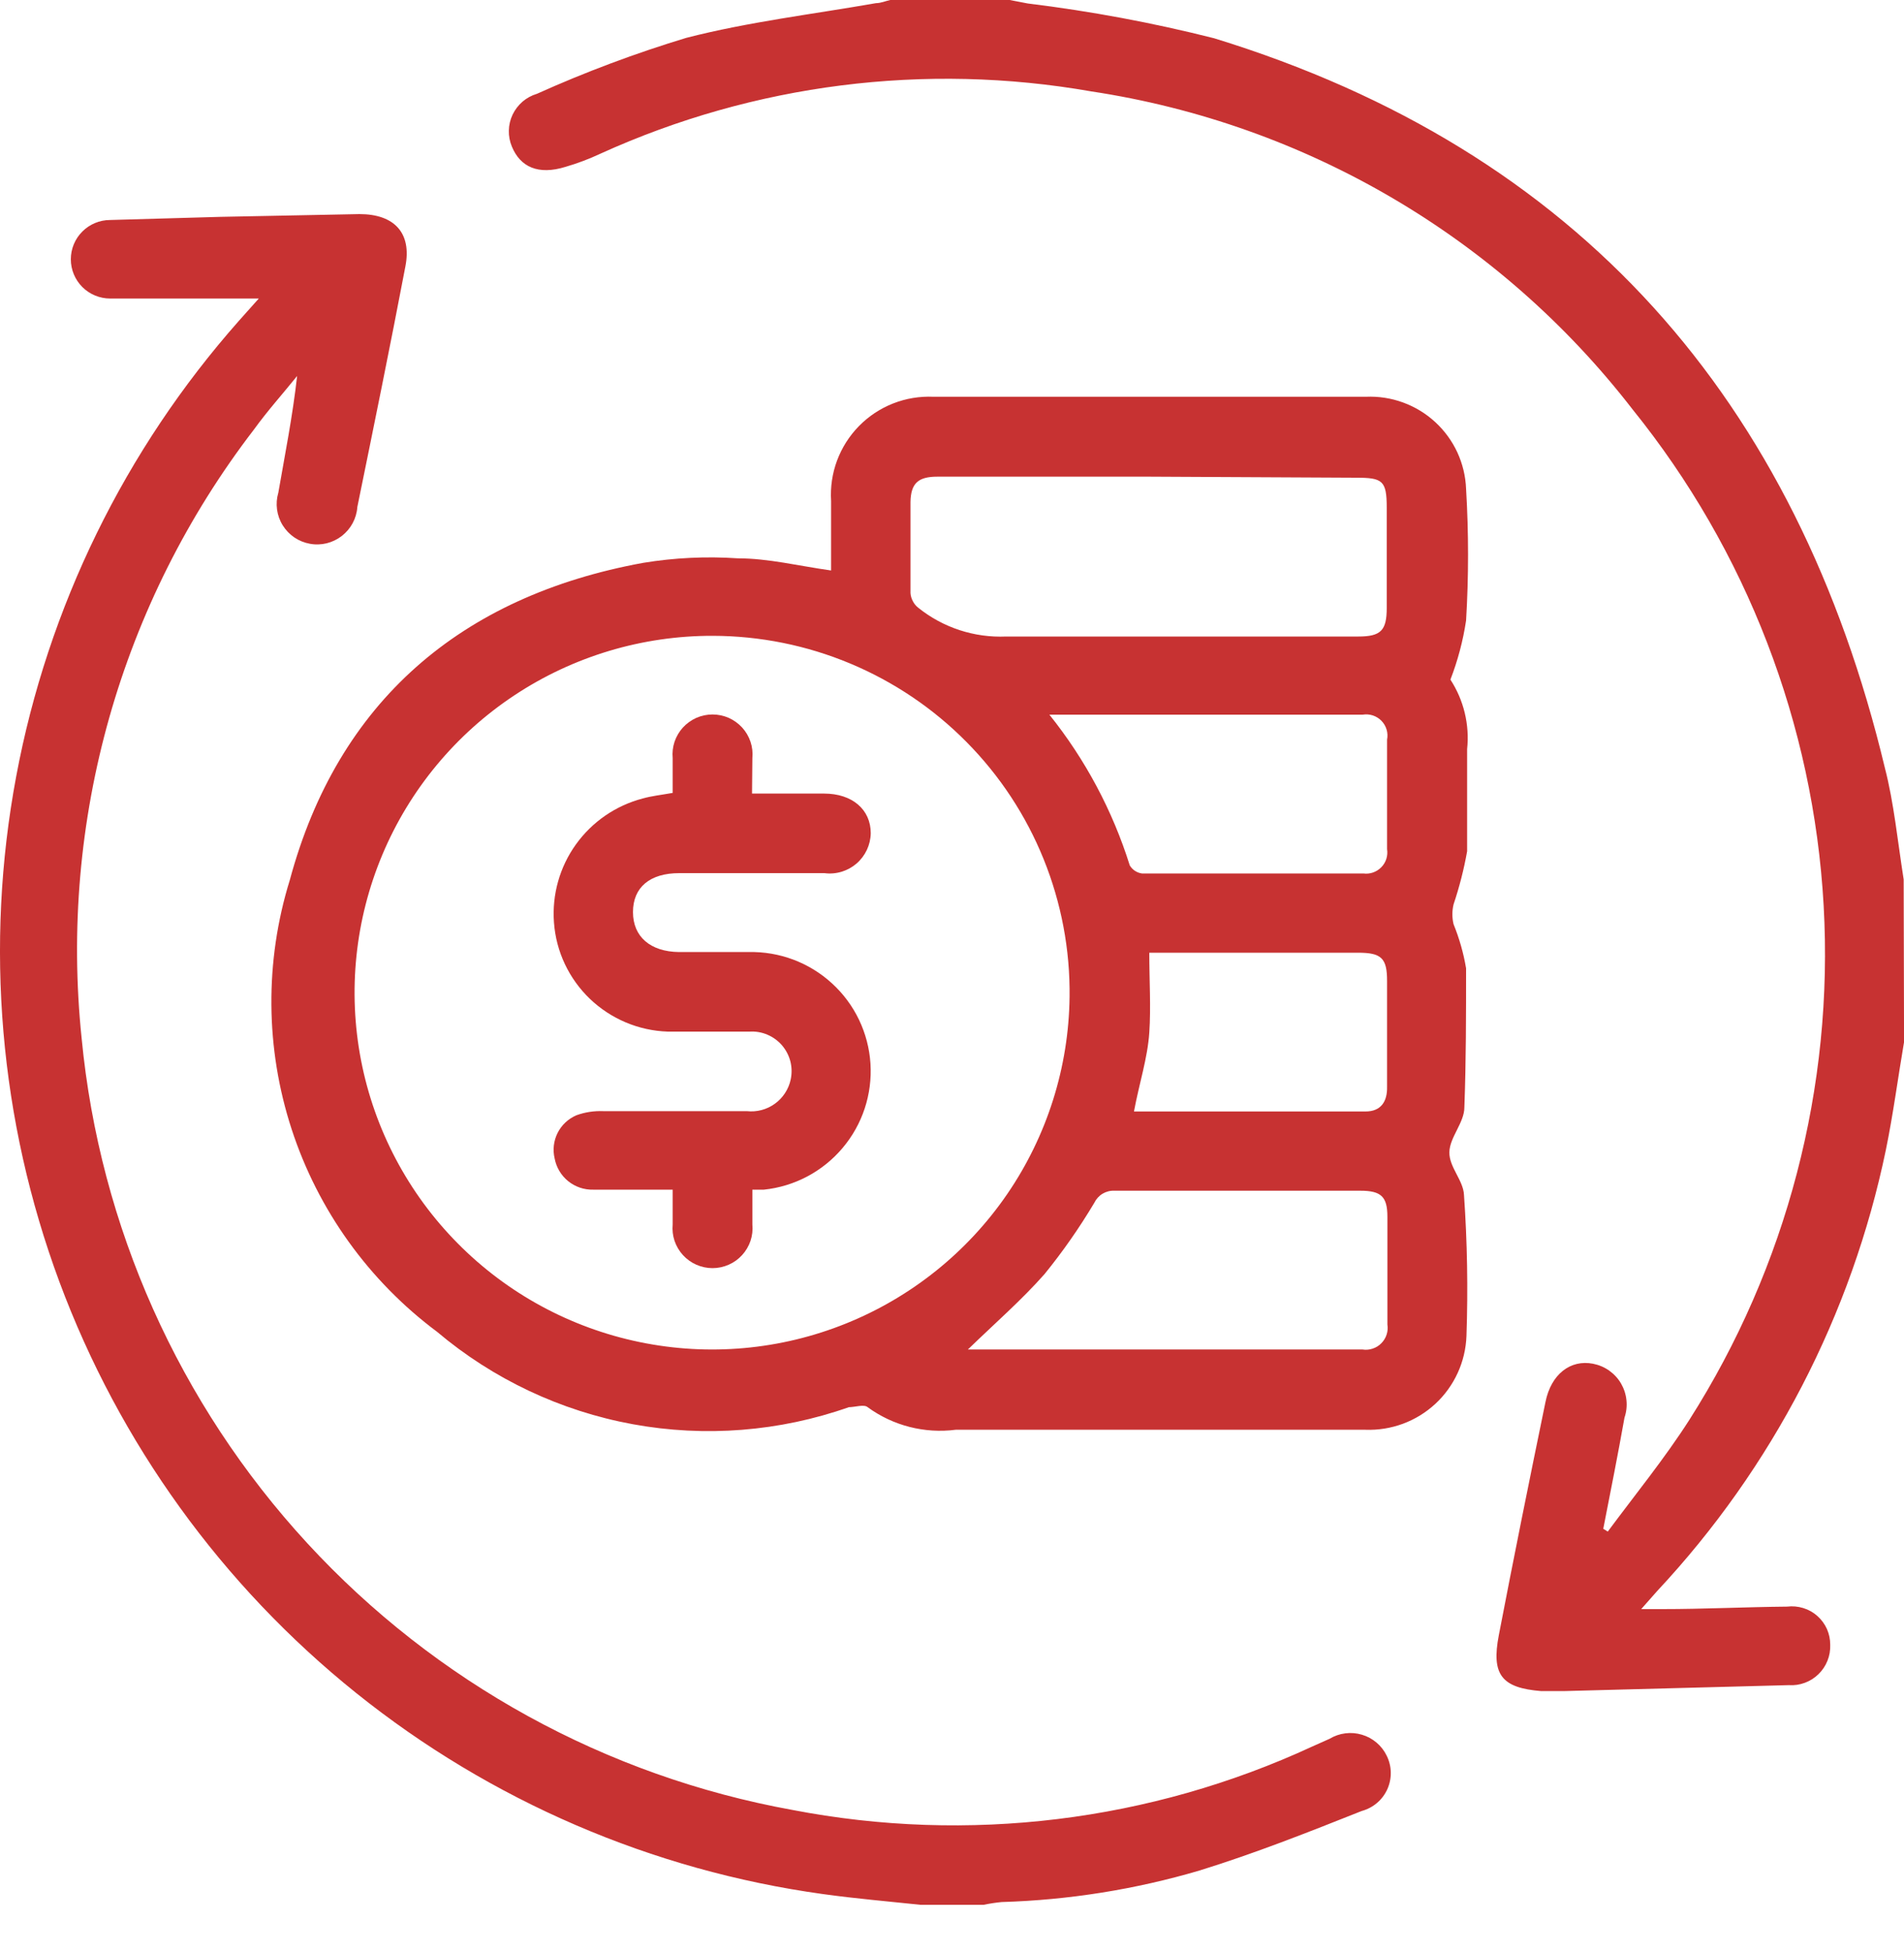<svg width="40" height="41" viewBox="0 0 40 41" fill="none" xmlns="http://www.w3.org/2000/svg">
<path d="M40.001 21.883C39.876 22.612 39.774 23.393 39.62 24.144C38.9 27.614 37.238 30.82 34.815 33.411L34.479 33.791H34.918C35.795 33.791 36.666 33.747 37.543 33.739C37.657 33.725 37.773 33.735 37.883 33.769C37.992 33.802 38.094 33.859 38.179 33.935C38.265 34.011 38.334 34.105 38.381 34.209C38.427 34.314 38.451 34.428 38.45 34.542C38.454 34.656 38.435 34.77 38.392 34.876C38.35 34.982 38.285 35.078 38.203 35.158C38.121 35.238 38.023 35.3 37.916 35.339C37.809 35.379 37.694 35.396 37.58 35.388L32.848 35.513C32.694 35.513 32.533 35.513 32.38 35.513C31.546 35.447 31.327 35.169 31.488 34.338C31.802 32.703 32.131 31.076 32.468 29.442C32.585 28.858 32.994 28.544 33.47 28.639C33.591 28.663 33.707 28.712 33.808 28.784C33.909 28.856 33.994 28.948 34.056 29.055C34.118 29.163 34.157 29.282 34.169 29.405C34.182 29.528 34.168 29.653 34.128 29.77C33.989 30.551 33.835 31.324 33.682 32.105L33.777 32.163C34.355 31.383 34.969 30.631 35.488 29.821C37.538 26.603 38.526 22.824 38.312 19.017C38.098 15.21 36.694 11.565 34.296 8.595C31.509 4.992 27.435 2.6 22.923 1.919C19.435 1.307 15.843 1.762 12.619 3.225C12.382 3.336 12.138 3.429 11.887 3.502C11.302 3.685 10.929 3.502 10.754 3.079C10.709 2.972 10.687 2.857 10.69 2.742C10.692 2.626 10.719 2.512 10.769 2.407C10.819 2.303 10.89 2.21 10.978 2.134C11.066 2.059 11.169 2.003 11.28 1.97C12.3 1.511 13.348 1.119 14.418 0.795C15.72 0.46 17.073 0.299 18.404 0.066C18.506 0.066 18.601 0.022 18.703 0H21.212L21.592 0.073C22.911 0.234 24.218 0.478 25.505 0.803C33.177 3.159 37.748 8.406 39.598 16.125C39.788 16.855 39.869 17.687 39.993 18.468L40.001 21.883Z" fill="#C73232"/>
<path d="M19.34 40.001C18.653 39.928 17.965 39.87 17.285 39.775C13.697 39.278 10.31 37.82 7.486 35.556C4.662 33.291 2.506 30.305 1.247 26.916C-0.011 23.526 -0.325 19.859 0.34 16.306C1.004 12.752 2.622 9.445 5.02 6.736L5.437 6.269H2.907C2.709 6.269 2.512 6.269 2.314 6.269C2.095 6.269 1.885 6.182 1.73 6.028C1.575 5.873 1.488 5.663 1.488 5.445C1.488 5.226 1.575 5.016 1.73 4.862C1.885 4.707 2.095 4.62 2.314 4.62L4.626 4.554L7.551 4.496C8.282 4.496 8.655 4.89 8.516 5.598C8.195 7.283 7.851 8.962 7.507 10.647C7.499 10.766 7.465 10.881 7.409 10.986C7.353 11.09 7.275 11.182 7.181 11.255C7.087 11.328 6.979 11.38 6.863 11.409C6.748 11.437 6.627 11.441 6.51 11.419C6.393 11.398 6.282 11.353 6.183 11.286C6.085 11.219 6.002 11.132 5.939 11.031C5.876 10.93 5.836 10.817 5.82 10.699C5.804 10.582 5.813 10.462 5.847 10.348C5.986 9.545 6.147 8.743 6.242 7.896C5.942 8.268 5.62 8.626 5.335 9.02C2.535 12.663 1.24 17.237 1.715 21.804C2.095 25.759 3.76 29.482 6.455 32.407C9.151 35.333 12.73 37.3 16.649 38.009C20.341 38.72 24.164 38.253 27.575 36.674L27.934 36.514C28.035 36.453 28.147 36.414 28.264 36.4C28.381 36.385 28.5 36.395 28.612 36.429C28.725 36.462 28.83 36.519 28.919 36.595C29.009 36.671 29.082 36.765 29.133 36.871C29.187 36.98 29.216 37.1 29.218 37.222C29.22 37.344 29.195 37.464 29.145 37.575C29.094 37.686 29.02 37.785 28.927 37.863C28.834 37.942 28.724 37.999 28.607 38.031C27.488 38.476 26.361 38.921 25.206 39.279C23.853 39.678 22.454 39.901 21.044 39.943C20.917 39.955 20.79 39.975 20.664 40.001H19.34Z" fill="#C73232"/>
<path d="M30.471 14.272C30.752 14.704 30.876 15.219 30.822 15.731C30.822 16.46 30.822 17.19 30.822 17.876C30.755 18.255 30.659 18.628 30.537 18.992C30.504 19.129 30.504 19.272 30.537 19.408C30.658 19.707 30.747 20.017 30.8 20.335C30.8 21.305 30.8 22.283 30.764 23.254C30.764 23.575 30.456 23.881 30.449 24.195C30.442 24.509 30.742 24.786 30.756 25.092C30.825 26.078 30.842 27.067 30.808 28.055C30.798 28.323 30.736 28.587 30.624 28.831C30.512 29.076 30.353 29.296 30.156 29.479C29.959 29.662 29.728 29.804 29.476 29.898C29.224 29.991 28.956 30.035 28.687 30.025C25.81 30.025 22.941 30.025 20.078 30.025C19.424 30.109 18.761 29.94 18.228 29.551C18.155 29.485 17.958 29.551 17.833 29.551C16.378 30.063 14.814 30.186 13.296 29.909C11.778 29.631 10.36 28.962 9.181 27.967C7.748 26.898 6.681 25.412 6.127 23.714C5.573 22.016 5.559 20.188 6.088 18.482C7.097 14.739 9.679 12.52 13.511 11.82C14.168 11.712 14.836 11.68 15.5 11.725C16.144 11.725 16.787 11.886 17.46 11.98V10.521C17.442 10.232 17.484 9.943 17.585 9.672C17.686 9.401 17.843 9.154 18.045 8.948C18.248 8.741 18.492 8.579 18.762 8.473C19.032 8.367 19.321 8.319 19.61 8.332H28.694C28.96 8.32 29.225 8.361 29.475 8.452C29.725 8.543 29.954 8.682 30.15 8.862C30.346 9.042 30.504 9.258 30.616 9.499C30.727 9.74 30.79 10.001 30.8 10.266C30.855 11.187 30.855 12.11 30.8 13.031C30.736 13.455 30.626 13.871 30.471 14.272ZM14.974 13.352C13.491 13.349 12.041 13.784 10.806 14.602C9.571 15.42 8.606 16.584 8.033 17.948C7.46 19.312 7.304 20.815 7.585 22.267C7.866 23.719 8.572 25.056 9.613 26.108C10.654 27.161 11.984 27.883 13.435 28.183C14.887 28.484 16.395 28.349 17.77 27.795C19.144 27.242 20.324 26.295 21.161 25.074C21.997 23.853 22.453 22.412 22.47 20.933C22.482 19.943 22.296 18.96 21.925 18.042C21.554 17.124 21.004 16.288 20.306 15.583C19.61 14.878 18.779 14.318 17.864 13.935C16.949 13.552 15.966 13.354 14.974 13.352ZM24.152 10.01H19.691C19.289 10.01 19.135 10.149 19.128 10.543C19.128 11.178 19.128 11.813 19.128 12.455C19.132 12.514 19.149 12.572 19.177 12.624C19.204 12.677 19.242 12.724 19.289 12.761C19.811 13.181 20.469 13.396 21.139 13.367C22.529 13.367 23.925 13.367 25.322 13.367H28.533C29.008 13.367 29.133 13.243 29.133 12.768C29.133 12.039 29.133 11.36 29.133 10.66C29.133 10.091 29.045 10.032 28.489 10.032L24.152 10.01ZM20.334 28.339H28.621C28.692 28.351 28.766 28.345 28.835 28.322C28.904 28.3 28.967 28.262 29.018 28.21C29.069 28.159 29.108 28.096 29.13 28.028C29.153 27.959 29.159 27.886 29.147 27.814C29.147 27.084 29.147 26.304 29.147 25.552C29.147 25.129 29.016 25.005 28.577 25.005C26.851 25.005 25.132 25.005 23.413 25.005C23.325 25.001 23.238 25.023 23.163 25.068C23.087 25.114 23.027 25.181 22.989 25.26C22.677 25.783 22.328 26.283 21.944 26.756C21.461 27.303 20.898 27.792 20.334 28.339ZM22.046 15.008C22.801 15.95 23.374 17.024 23.735 18.175C23.763 18.22 23.8 18.259 23.844 18.288C23.889 18.317 23.939 18.336 23.991 18.343H28.643C28.711 18.352 28.781 18.345 28.846 18.322C28.912 18.299 28.971 18.261 29.019 18.212C29.068 18.162 29.104 18.102 29.125 18.036C29.145 17.97 29.151 17.901 29.14 17.832V15.534C29.154 15.463 29.151 15.39 29.13 15.321C29.11 15.252 29.073 15.189 29.022 15.137C28.972 15.085 28.91 15.047 28.841 15.024C28.772 15.002 28.699 14.996 28.628 15.008H22.046ZM23.823 23.341C25.461 23.341 27.078 23.341 28.687 23.341C29.008 23.341 29.147 23.137 29.14 22.823C29.14 22.093 29.14 21.364 29.14 20.598C29.14 20.123 29.023 20.007 28.533 20.007H24.145C24.145 20.598 24.181 21.145 24.145 21.685C24.108 22.225 23.933 22.75 23.823 23.341Z" fill="#C73232"/>
<path d="M15.799 16.665H17.313C17.905 16.665 18.293 17.001 18.293 17.497C18.291 17.618 18.263 17.738 18.212 17.847C18.16 17.957 18.086 18.055 17.995 18.134C17.903 18.213 17.795 18.272 17.679 18.307C17.563 18.342 17.441 18.352 17.32 18.336H14.271C13.649 18.336 13.298 18.636 13.298 19.154C13.298 19.672 13.664 19.985 14.263 19.993H15.726C16.373 19.978 17.001 20.213 17.478 20.65C17.956 21.086 18.245 21.69 18.287 22.334C18.328 22.979 18.119 23.614 17.701 24.108C17.284 24.602 16.692 24.916 16.048 24.983H15.806C15.806 25.239 15.806 25.48 15.806 25.713C15.817 25.829 15.804 25.947 15.767 26.058C15.729 26.168 15.67 26.27 15.591 26.356C15.512 26.443 15.416 26.512 15.309 26.559C15.202 26.606 15.086 26.631 14.969 26.631C14.852 26.631 14.736 26.606 14.629 26.559C14.522 26.512 14.426 26.443 14.347 26.356C14.268 26.27 14.209 26.168 14.171 26.058C14.134 25.947 14.121 25.829 14.132 25.713C14.132 25.487 14.132 25.253 14.132 24.983C13.554 24.983 13.005 24.983 12.464 24.983C12.273 24.988 12.086 24.925 11.937 24.805C11.788 24.684 11.687 24.515 11.652 24.327C11.609 24.147 11.631 23.958 11.714 23.792C11.797 23.627 11.936 23.496 12.106 23.422C12.288 23.355 12.482 23.326 12.676 23.334H15.689C15.898 23.357 16.108 23.302 16.278 23.179C16.448 23.057 16.567 22.875 16.611 22.671C16.638 22.545 16.636 22.415 16.605 22.291C16.573 22.166 16.513 22.051 16.43 21.953C16.346 21.856 16.241 21.779 16.123 21.729C16.005 21.678 15.876 21.656 15.748 21.664C15.177 21.664 14.6 21.664 14.029 21.664C13.417 21.644 12.835 21.398 12.393 20.976C11.951 20.552 11.682 19.982 11.638 19.372C11.595 18.789 11.757 18.209 12.098 17.734C12.439 17.258 12.936 16.916 13.503 16.768C13.685 16.716 13.883 16.695 14.132 16.651C14.132 16.41 14.132 16.169 14.132 15.921C14.121 15.805 14.134 15.688 14.171 15.577C14.209 15.466 14.268 15.364 14.347 15.278C14.426 15.192 14.522 15.123 14.629 15.075C14.736 15.028 14.852 15.004 14.969 15.004C15.086 15.004 15.202 15.028 15.309 15.075C15.416 15.123 15.512 15.192 15.591 15.278C15.67 15.364 15.729 15.466 15.767 15.577C15.804 15.688 15.817 15.805 15.806 15.921C15.806 16.162 15.799 16.395 15.799 16.665Z" fill="#C73232"/>
</svg>
